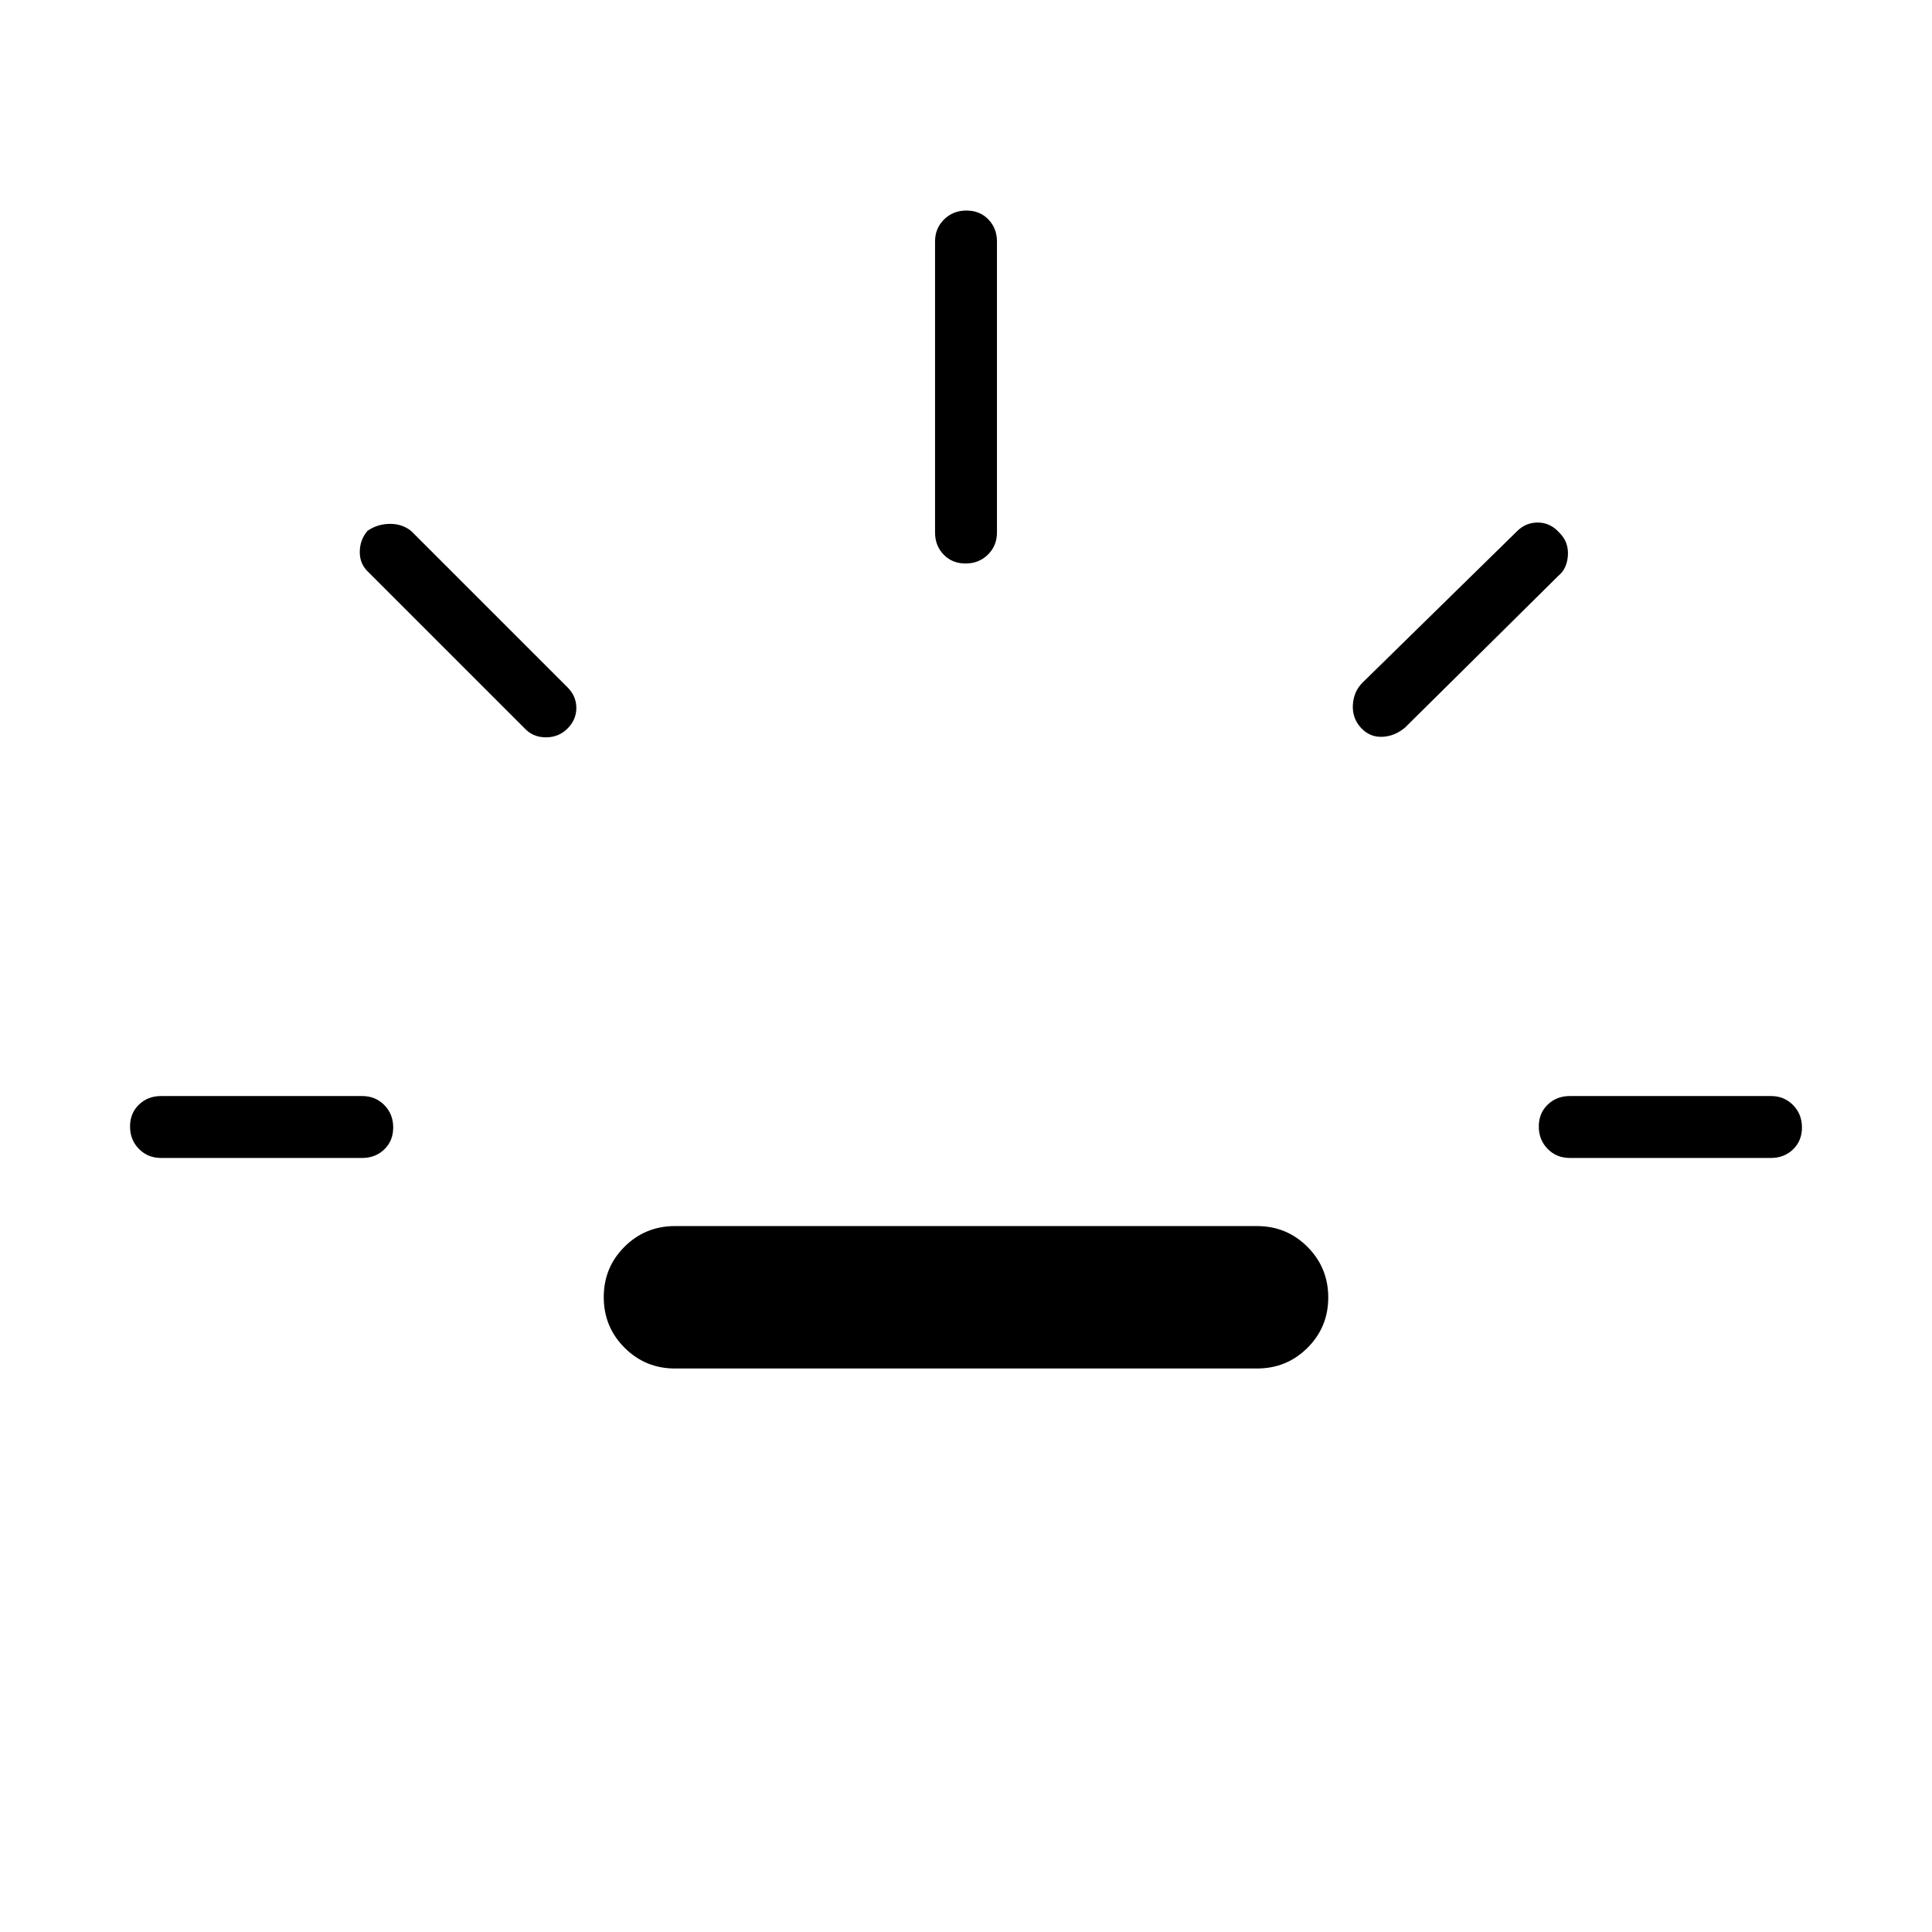 <svg xmlns="http://www.w3.org/2000/svg" width="48" height="48" viewBox="0 -960 960 960"><path d="M80-384.62q-6.54 0-10.96-4.48-4.42-4.49-4.42-11.12 0-6.63 4.42-10.9 4.42-4.26 10.96-4.26h100q6.54 0 10.96 4.48 4.42 4.49 4.42 11.12 0 6.63-4.42 10.9-4.42 4.26-10.96 4.26H80ZM282-598q-4.38 4.38-10.74 4.38T260.77-598l-77.62-77.62q-4.38-4-4.38-10.04 0-6.04 3.84-10.57 5.03-3.46 11.21-3.46 6.18 0 10.56 3.61L282-618.46q4.38 4.38 4.38 10.23 0 5.85-4.38 10.23Zm53.38 318q-14.74 0-25.06-10.34Q300-300.68 300-315.46q0-14.77 10.32-25.04t25.06-10.27h289.24q14.74 0 25.06 10.34Q660-330.09 660-315.31q0 14.77-10.32 25.04T624.62-280H335.38Zm144.4-400q-6.63 0-10.9-4.42-4.26-4.43-4.26-10.96V-840q0-6.54 4.48-10.96 4.49-4.42 11.12-4.42 6.63 0 10.9 4.42 4.26 4.42 4.26 10.96v144.62q0 6.53-4.48 10.96-4.49 4.42-11.12 4.42Zm196.45 81.62q-4.38-4.77-4-11.39.39-6.61 4.77-11l76.85-75.31q4.38-4.38 10.53-4.27 6.15.12 10.62 5.22 4.46 4.44 4.08 11.05-.39 6.62-4.77 10.23l-76.08 75.31q-5.15 4.39-11.38 4.66-6.23.26-10.62-4.5ZM780-384.62q-6.54 0-10.96-4.48-4.42-4.49-4.42-11.12 0-6.63 4.42-10.9 4.42-4.26 10.96-4.26h100q6.54 0 10.96 4.48 4.42 4.49 4.42 11.12 0 6.63-4.42 10.9-4.42 4.26-10.96 4.26H780Z"/></svg>